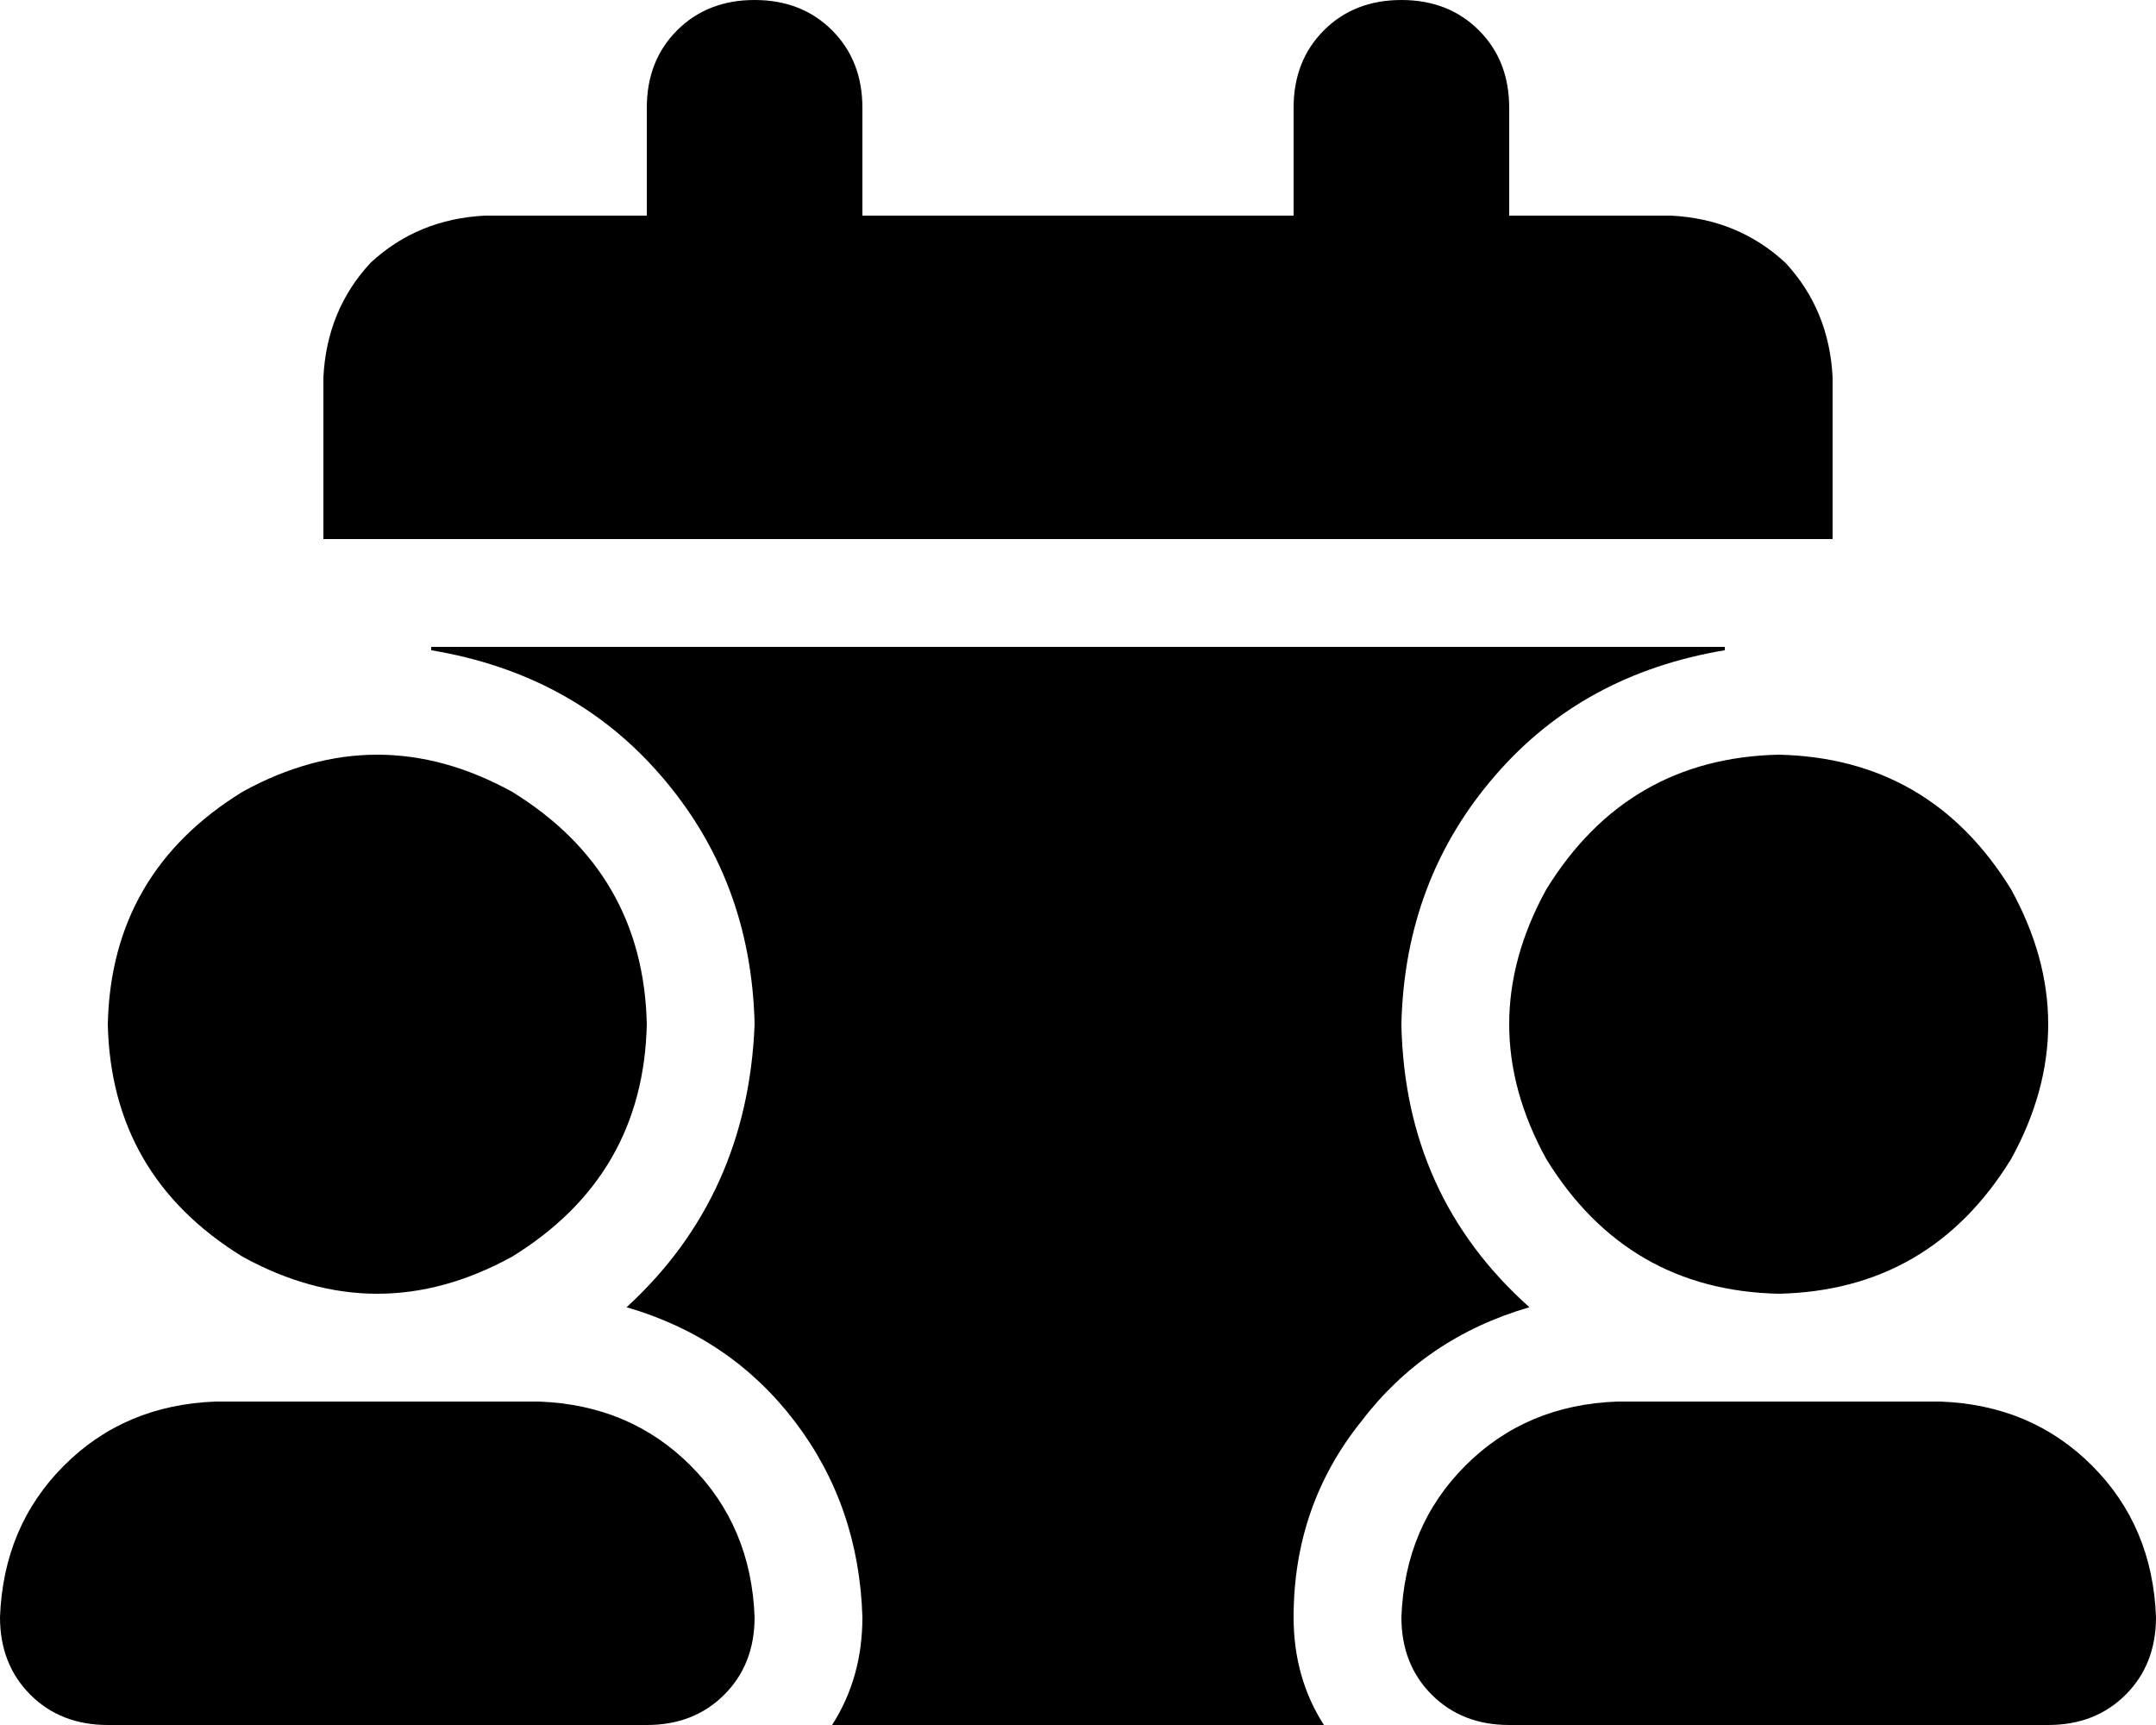 <svg xmlns="http://www.w3.org/2000/svg" viewBox="0 0 640 512">
  <path d="M 192 32 L 192 64 L 192 32 L 192 64 L 144 64 L 144 64 Q 124 65 110 78 Q 97 92 96 112 L 96 160 L 96 160 L 128 160 L 544 160 L 544 112 L 544 112 Q 543 92 530 78 Q 516 65 496 64 L 448 64 L 448 64 L 448 32 L 448 32 Q 448 18 439 9 Q 430 0 416 0 Q 402 0 393 9 Q 384 18 384 32 L 384 64 L 384 64 L 256 64 L 256 64 L 256 32 L 256 32 Q 256 18 247 9 Q 238 0 224 0 Q 210 0 201 9 Q 192 18 192 32 L 192 32 Z M 247 512 L 393 512 L 247 512 L 393 512 Q 384 498 384 480 Q 384 447 404 422 Q 423 397 454 388 Q 417 355 416 304 Q 417 261 444 230 Q 470 200 512 193 L 512 192 L 512 192 L 128 192 L 128 192 L 128 193 L 128 193 Q 170 200 196 230 Q 223 261 224 304 Q 222 355 186 388 Q 217 397 236 422 Q 255 447 256 480 Q 256 498 247 512 L 247 512 Z M 528 384 Q 573 383 597 344 Q 619 304 597 264 Q 573 225 528 224 Q 483 225 459 264 Q 437 304 459 344 Q 483 383 528 384 L 528 384 Z M 480 416 Q 453 417 435 435 L 435 435 L 435 435 Q 417 453 416 480 Q 416 494 425 503 Q 434 512 448 512 L 608 512 L 608 512 Q 622 512 631 503 Q 640 494 640 480 Q 639 453 621 435 Q 603 417 576 416 L 480 416 L 480 416 Z M 192 304 Q 191 259 152 235 Q 112 213 72 235 Q 33 259 32 304 Q 33 349 72 373 Q 112 395 152 373 Q 191 349 192 304 L 192 304 Z M 0 480 Q 0 494 9 503 L 9 503 L 9 503 Q 18 512 32 512 L 192 512 L 192 512 Q 206 512 215 503 Q 224 494 224 480 Q 223 453 205 435 Q 187 417 160 416 L 64 416 L 64 416 Q 37 417 19 435 Q 1 453 0 480 L 0 480 Z" />
</svg>